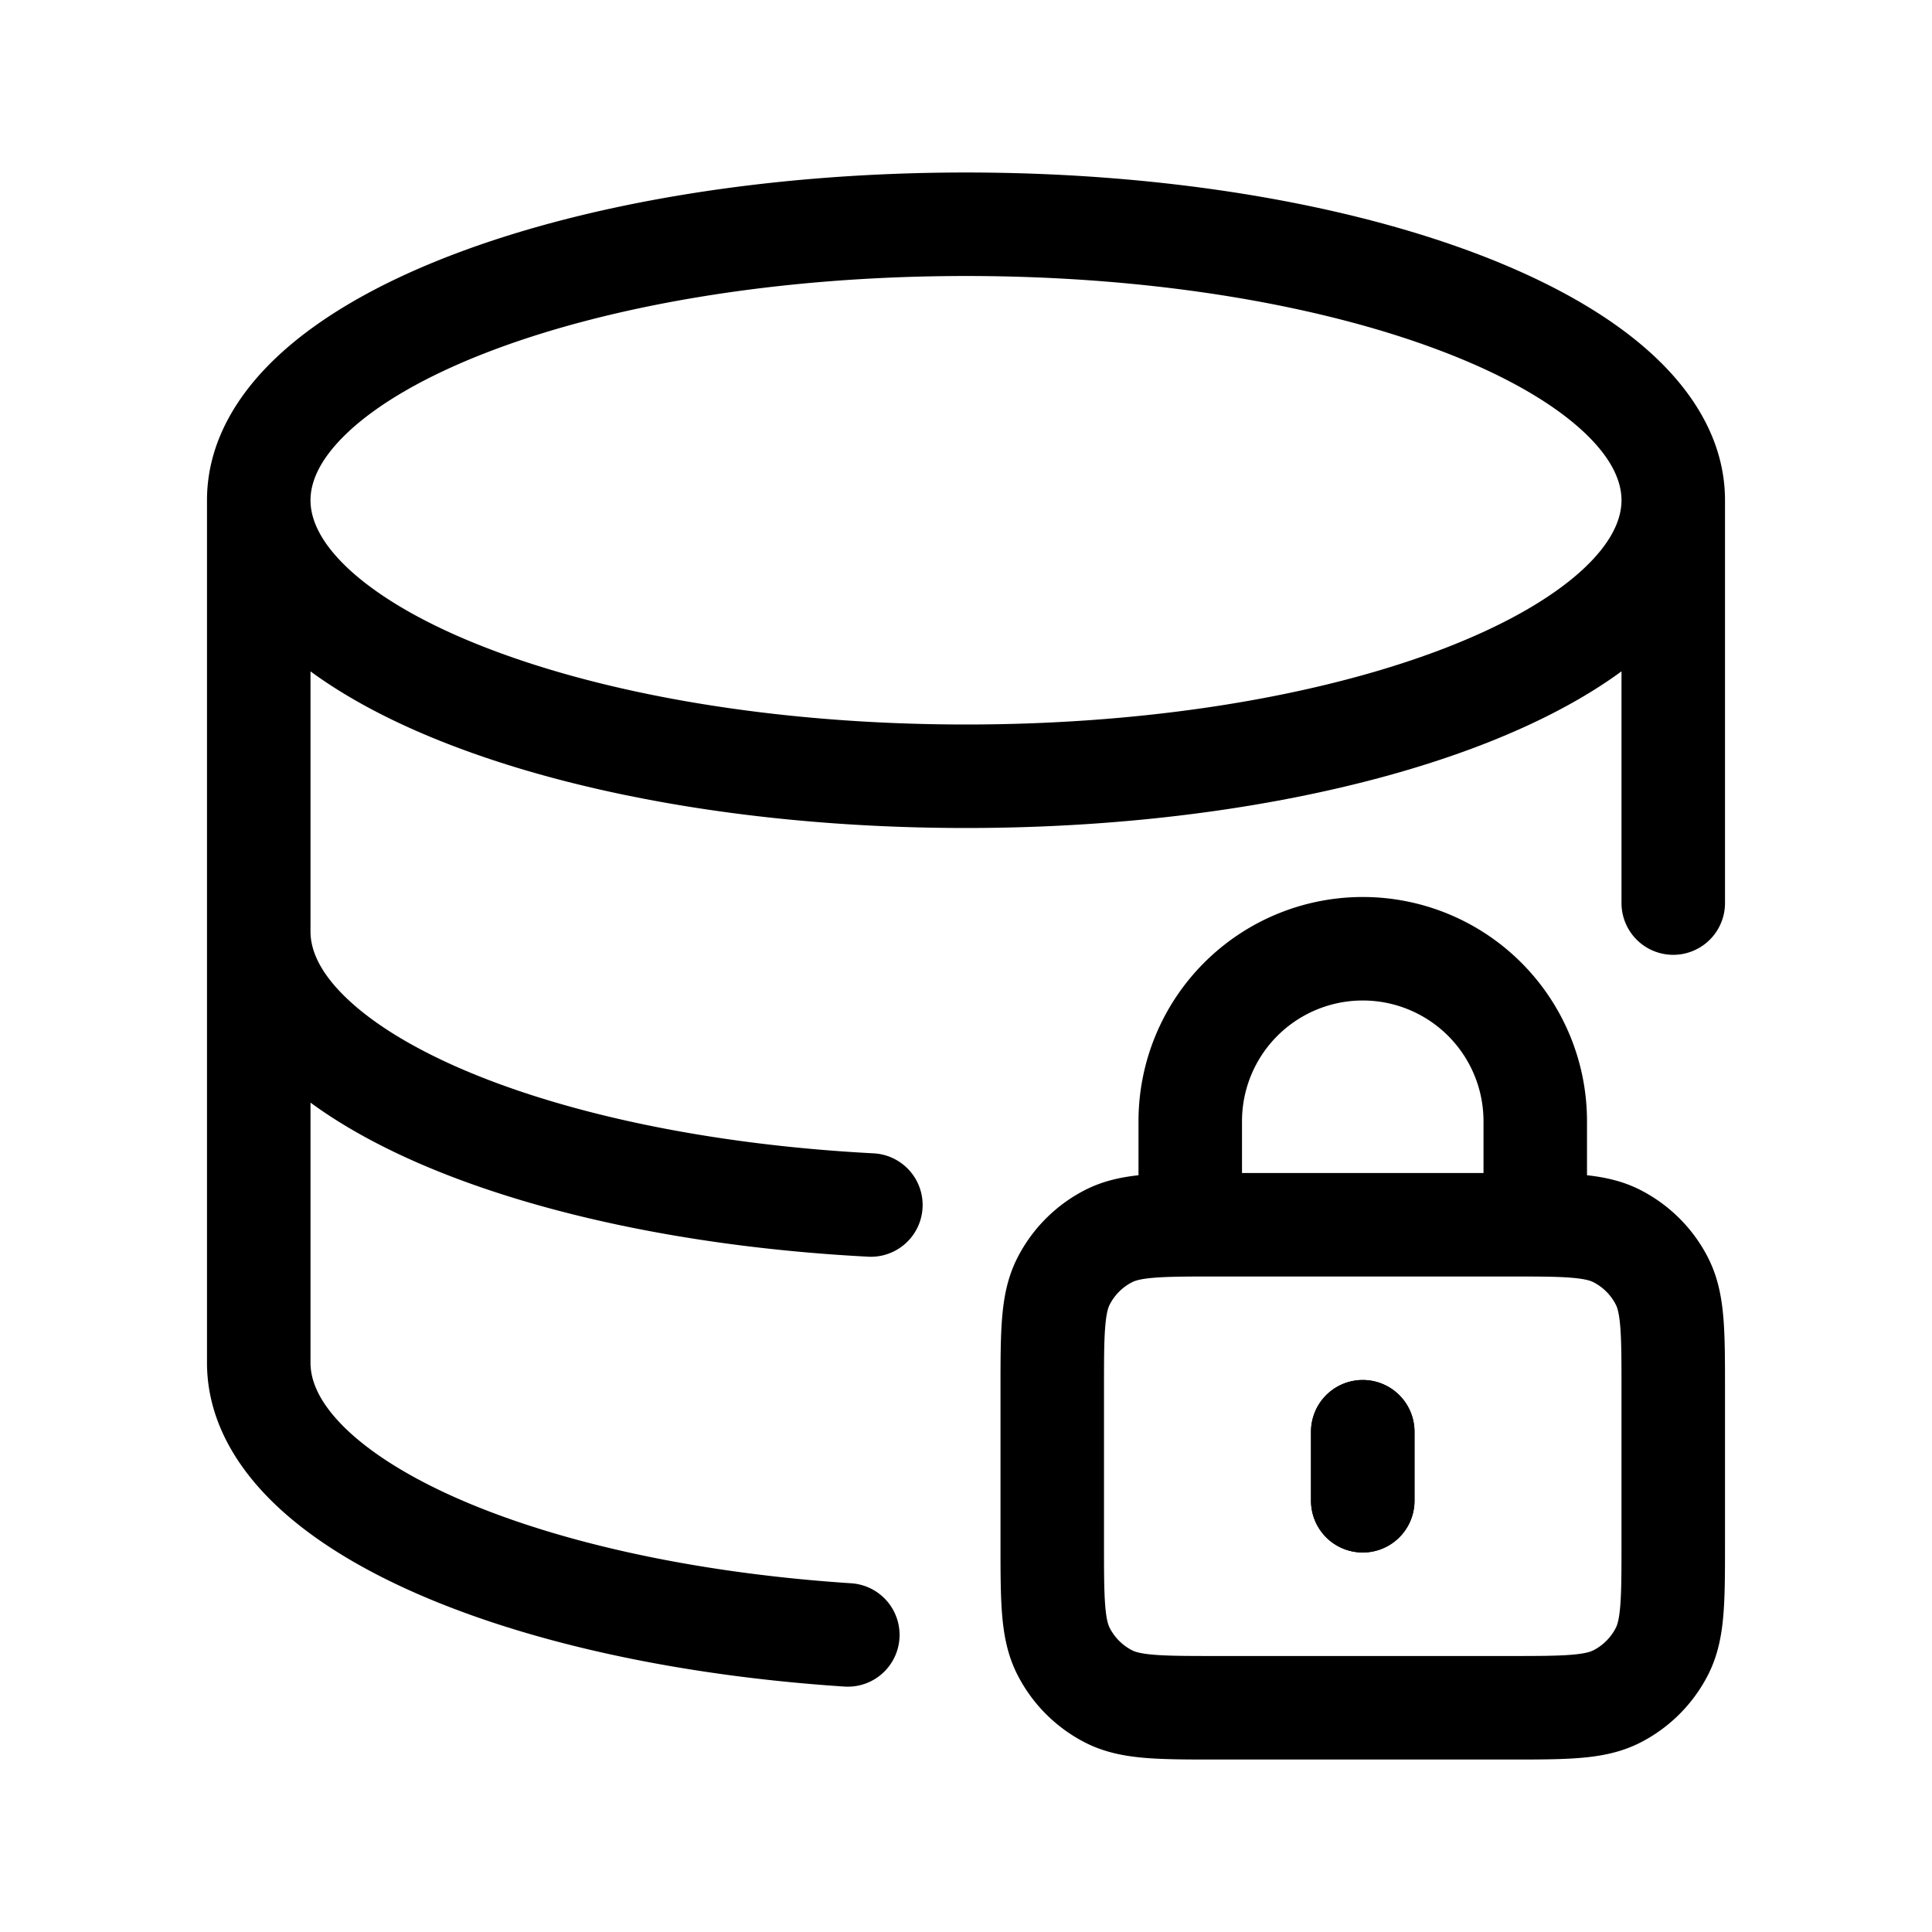 <svg fill="none" height="56" width="56" xmlns="http://www.w3.org/2000/svg"><g clip-rule="evenodd" fill="currentColor" fill-rule="evenodd"><path d="M39.5 40a1.5 1.5 0 011.5 1.5v2a1.5 1.5 0 01-3 0v-2a1.5 1.5 0 011.5-1.5z"/><path d="M41 41.5a1.5 1.5 0 00-3 0v2a1.5 1.5 0 003 0z"/><path d="M49.51 36.457a4.5 4.5 0 00-1.967-1.967c-.501-.255-1.02-.368-1.543-.425V32.5a6.5 6.5 0 10-13 0v1.565c-.523.057-1.042.17-1.543.425a4.5 4.5 0 00-1.966 1.967c-.29.568-.397 1.157-.445 1.75C29 38.77 29 39.453 29 40.243v4.516c0 .79 0 1.473.046 2.034.048.594.155 1.183.445 1.751a4.5 4.5 0 001.966 1.967c.568.289 1.157.396 1.75.444.562.046 1.245.046 2.035.046h8.516c.79 0 1.473 0 2.034-.046.594-.048 1.183-.155 1.751-.444a4.5 4.5 0 001.967-1.967c.289-.568.396-1.157.444-1.75.046-.562.046-1.244.046-2.035v-4.516c0-.79 0-1.473-.046-2.034-.048-.594-.155-1.183-.444-1.751zm-16.058.579c-.408.033-.559.09-.633.127a1.5 1.5 0 00-.656.656c-.037.074-.094.225-.127.633C32 38.877 32 39.435 32 40.3v4.4c0 .865.001 1.423.036 1.848.033.408.09.559.127.633a1.5 1.5 0 00.656.656c.074.037.225.094.633.127.425.035.983.036 1.848.036h8.4c.865 0 1.423-.001 1.848-.036.408-.033.559-.09.633-.127a1.5 1.5 0 00.656-.656c.037-.074.094-.225.127-.633.035-.425.036-.983.036-1.848v-4.4c0-.865-.001-1.423-.036-1.848-.033-.408-.09-.559-.127-.633a1.5 1.5 0 00-.656-.656c-.074-.037-.225-.094-.633-.127C45.123 37 44.565 37 43.7 37h-8.4c-.865 0-1.423.001-1.848.036zM36 32.5a3.5 3.5 0 117 0V34h-7z"/><path d="M28 5c-5.8 0-11.117.915-15.041 2.446-1.957.764-3.643 1.71-4.865 2.838C6.87 11.413 6 12.836 6 14.5v25c0 1.49.7 2.792 1.725 3.856 1.017 1.056 2.422 1.954 4.055 2.7 3.269 1.494 7.728 2.503 12.696 2.83a1.5 1.5 0 10.197-2.994c-4.723-.31-8.801-1.264-11.646-2.564-1.425-.652-2.472-1.359-3.142-2.054C9.222 40.586 9 39.991 9 39.5v-7.54c.867.636 1.886 1.202 3.007 1.699 3.396 1.503 8.023 2.498 13.157 2.767a1.5 1.5 0 00.158-2.996c-4.884-.256-9.129-1.199-12.1-2.514-1.489-.66-2.586-1.381-3.29-2.095C9.231 28.114 9 27.501 9 27v-7.54c1.099.806 2.448 1.505 3.959 2.094C16.883 23.085 22.201 24 28 24c5.8 0 11.117-.915 15.041-2.446 1.51-.59 2.86-1.288 3.959-2.095v6.717a1.5 1.5 0 003 0V14.5c0-1.664-.87-3.087-2.094-4.216-1.222-1.128-2.908-2.074-4.865-2.838C39.117 5.915 33.799 5 28 5zm-17.872 7.489C9.278 13.274 9 13.954 9 14.5c0 .545.277 1.226 1.128 2.012.853.786 2.169 1.564 3.922 2.247C17.546 20.124 22.477 21 28 21s10.454-.876 13.95-2.24c1.753-.684 3.07-1.462 3.922-2.248.85-.786 1.128-1.467 1.128-2.012s-.277-1.226-1.128-2.011c-.853-.787-2.169-1.565-3.922-2.248C38.454 8.876 33.523 8 28 8s-10.454.876-13.95 2.24c-1.753.684-3.07 1.462-3.922 2.248z"/></g></svg>
